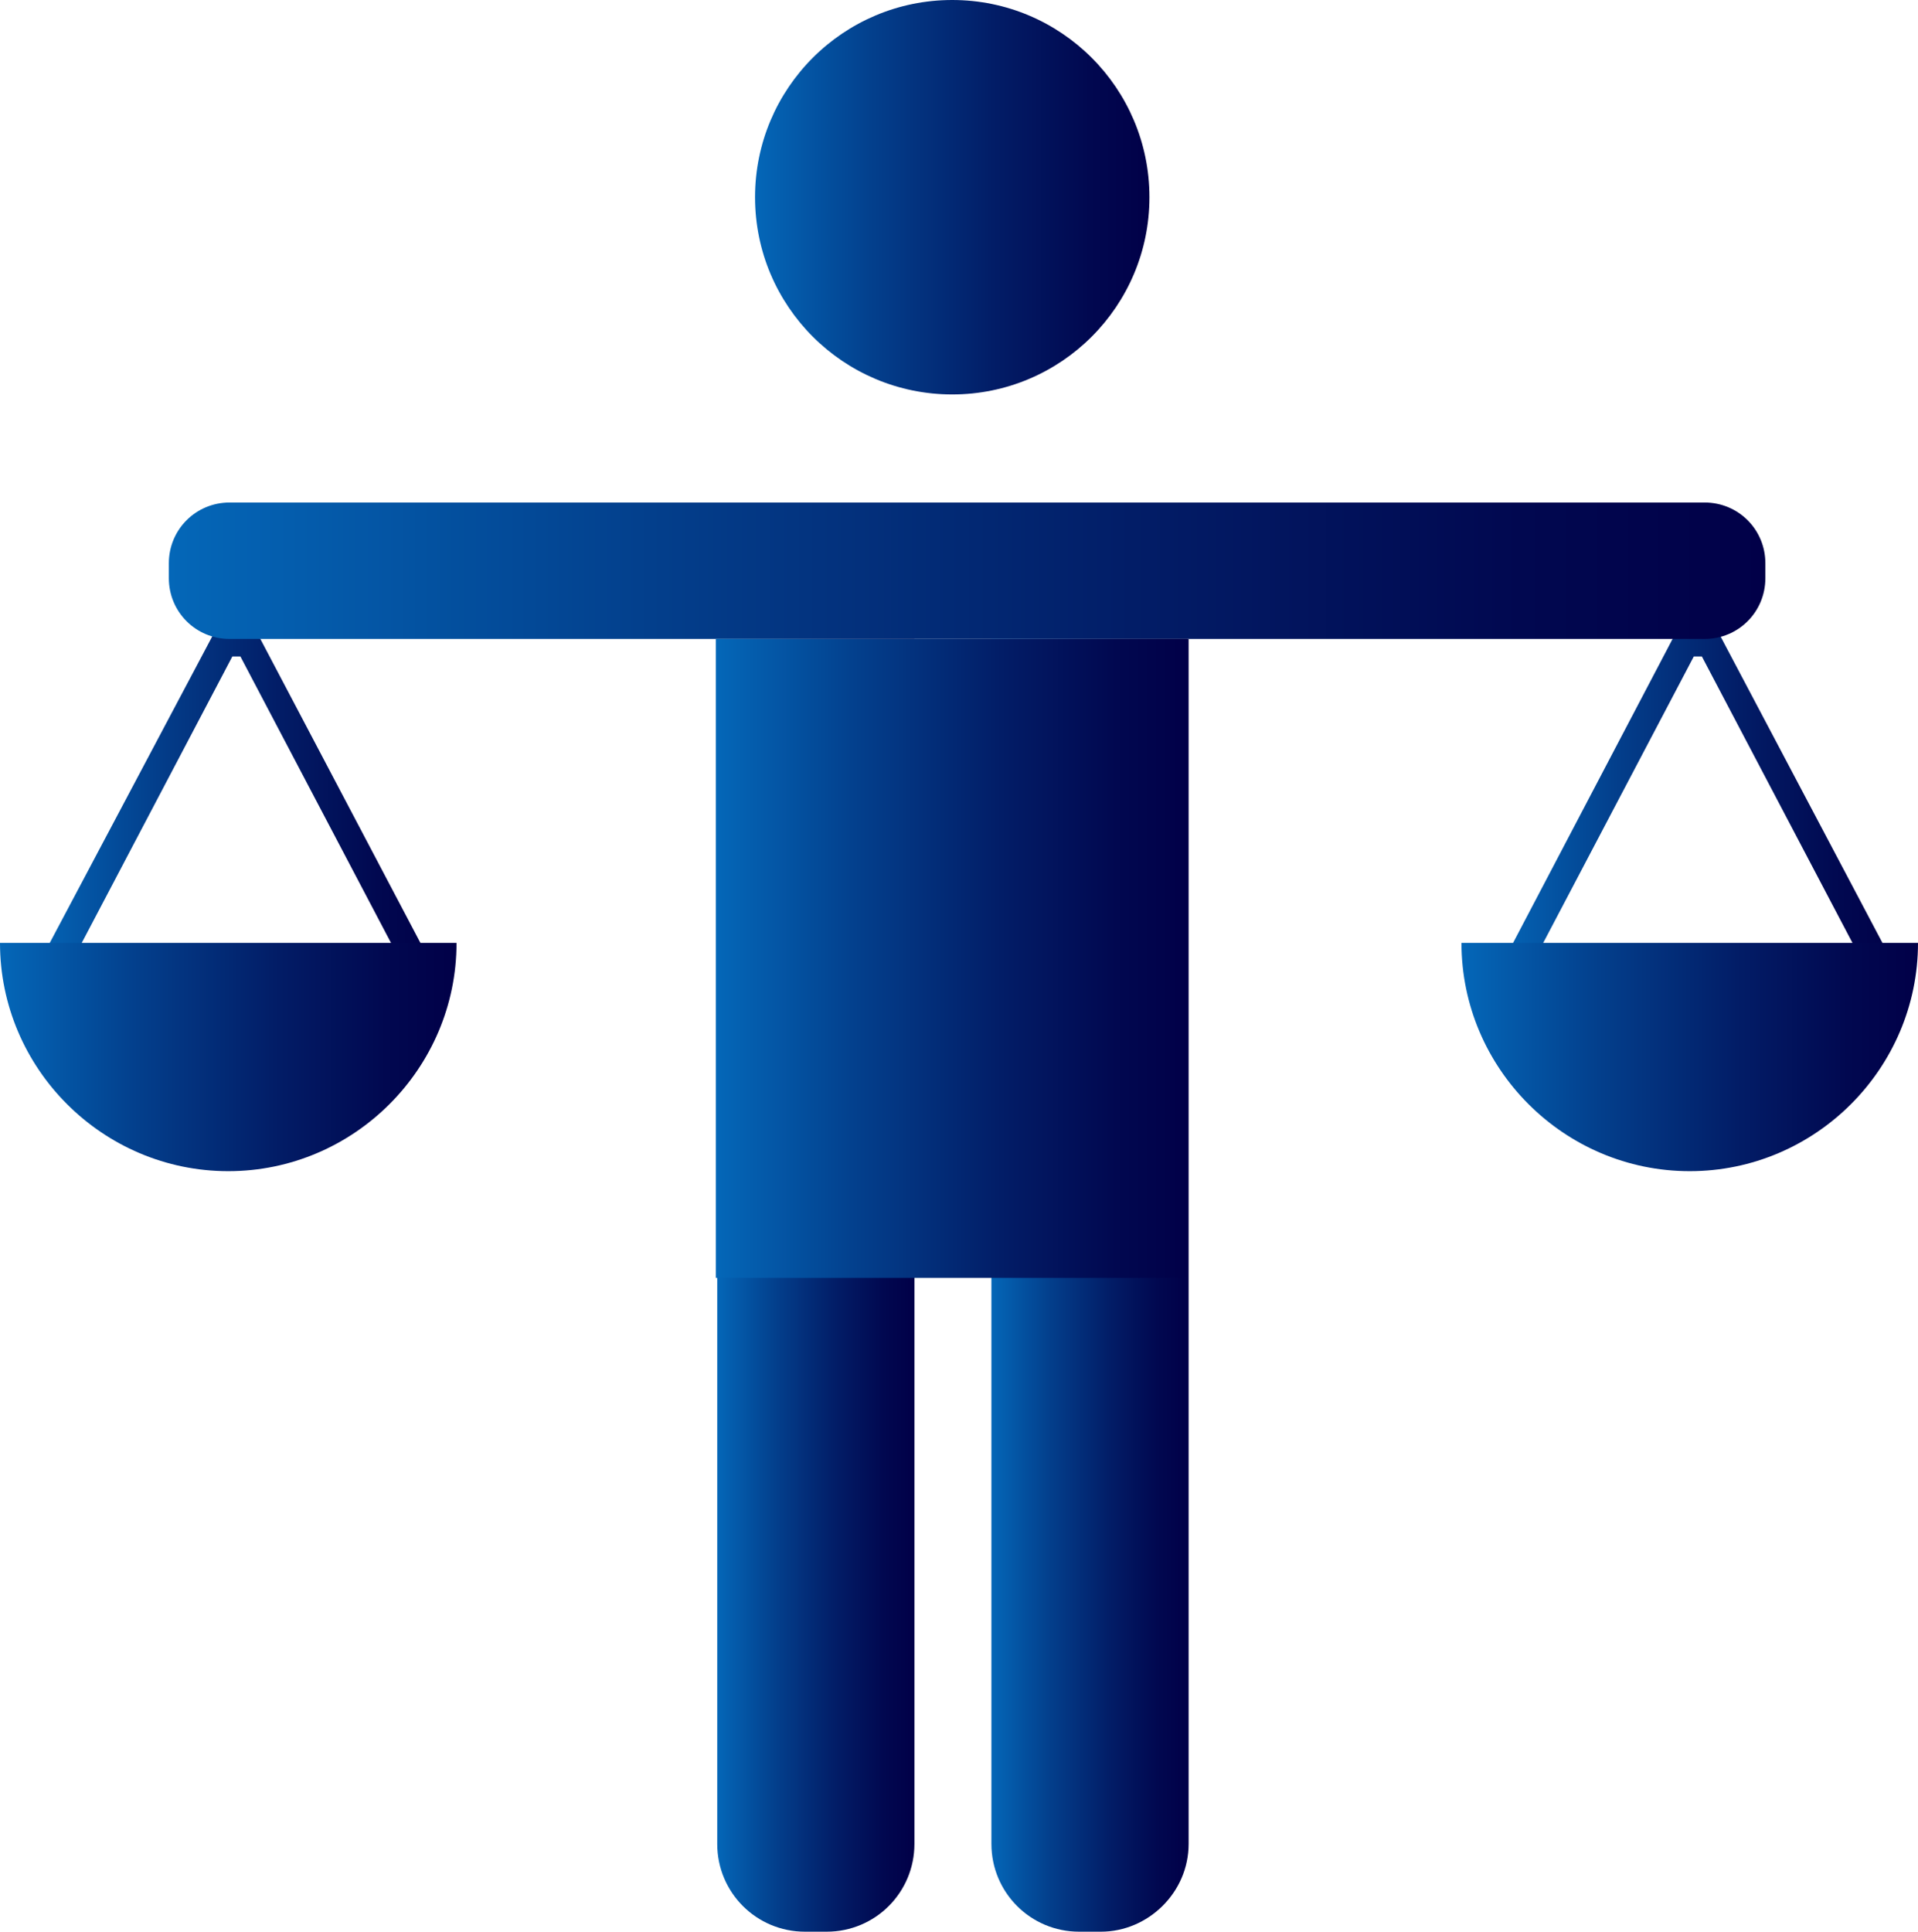 <?xml version="1.0" encoding="utf-8"?>
<!-- Generator: Adobe Illustrator 25.2.0, SVG Export Plug-In . SVG Version: 6.00 Build 0)  -->
<svg version="1.1" id="Layer_1" xmlns="http://www.w3.org/2000/svg" xmlns:xlink="http://www.w3.org/1999/xlink" x="0px" y="0px"
	 viewBox="0 0 142 143" style="enable-background:new 0 0 142 143;" xml:space="preserve">
<style type="text/css">
	.st0{fill:url(#SVGID_1_);}
	.st1{fill:url(#SVGID_2_);}
	.st2{fill:url(#SVGID_3_);}
	.st3{fill:url(#SVGID_4_);}
	.st4{fill:url(#SVGID_5_);}
	.st5{fill:url(#SVGID_6_);}
	.st6{fill:url(#SVGID_7_);}
	.st7{fill:url(#SVGID_8_);}
	.st8{fill:url(#SVGID_9_);}
</style>
<g>
	<g>
		<g>
			<linearGradient id="SVGID_1_" gradientUnits="userSpaceOnUse" x1="2.25" y1="58.55" x2="32.65" y2="58.55">
				<stop  offset="0" style="stop-color:#0467B8"/>
				<stop  offset="0.301" style="stop-color:#033F8C"/>
				<stop  offset="0.603" style="stop-color:#021D67"/>
				<stop  offset="0.846" style="stop-color:#010850"/>
				<stop  offset="1" style="stop-color:#010048"/>
			</linearGradient>
			<path class="st0" d="M17.8,44.5h-0.7L2.2,72.6h30.4L17.8,44.5z M17.2,48.6h0.6L29,69.9H6L17.2,48.6z"/>
		</g>
		<linearGradient id="SVGID_2_" gradientUnits="userSpaceOnUse" x1="0" y1="78.256" x2="33.779" y2="78.256">
			<stop  offset="0" style="stop-color:#0467B8"/>
			<stop  offset="0.301" style="stop-color:#033F8C"/>
			<stop  offset="0.603" style="stop-color:#021D67"/>
			<stop  offset="0.846" style="stop-color:#010850"/>
			<stop  offset="1" style="stop-color:#010048"/>
		</linearGradient>
		<path class="st1" d="M33.8,69.8c0,9.3-7.6,16.9-16.9,16.9S0,79.1,0,69.8"/>
	</g>
	<g>
		<g>
			<linearGradient id="SVGID_3_" gradientUnits="userSpaceOnUse" x1="110.47" y1="58.55" x2="140.87" y2="58.55">
				<stop  offset="0" style="stop-color:#0467B8"/>
				<stop  offset="0.301" style="stop-color:#033F8C"/>
				<stop  offset="0.603" style="stop-color:#021D67"/>
				<stop  offset="0.846" style="stop-color:#010850"/>
				<stop  offset="1" style="stop-color:#010048"/>
			</linearGradient>
			<path class="st2" d="M126,44.5h-0.7l-14.8,28.2h30.4L126,44.5z M125.4,48.6h0.6l11.2,21.3h-23L125.4,48.6z"/>
		</g>
		<linearGradient id="SVGID_4_" gradientUnits="userSpaceOnUse" x1="108.221" y1="78.256" x2="142" y2="78.256">
			<stop  offset="0" style="stop-color:#0467B8"/>
			<stop  offset="0.301" style="stop-color:#033F8C"/>
			<stop  offset="0.603" style="stop-color:#021D67"/>
			<stop  offset="0.846" style="stop-color:#010850"/>
			<stop  offset="1" style="stop-color:#010048"/>
		</linearGradient>
		<path class="st3" d="M142,69.8c0,9.3-7.6,16.9-16.9,16.9s-16.9-7.6-16.9-16.9"/>
	</g>
	<linearGradient id="SVGID_5_" gradientUnits="userSpaceOnUse" x1="55.862" y1="14.638" x2="85.138" y2="14.638">
		<stop  offset="0" style="stop-color:#0467B8"/>
		<stop  offset="0.301" style="stop-color:#033F8C"/>
		<stop  offset="0.603" style="stop-color:#021D67"/>
		<stop  offset="0.846" style="stop-color:#010850"/>
		<stop  offset="1" style="stop-color:#010048"/>
	</linearGradient>
	<circle class="st4" cx="70.5" cy="14.6" r="14.6"/>
	<linearGradient id="SVGID_6_" gradientUnits="userSpaceOnUse" x1="12.512" y1="42.224" x2="130.74" y2="42.224">
		<stop  offset="0" style="stop-color:#0467B8"/>
		<stop  offset="0.301" style="stop-color:#033F8C"/>
		<stop  offset="0.603" style="stop-color:#021D67"/>
		<stop  offset="0.846" style="stop-color:#010850"/>
		<stop  offset="1" style="stop-color:#010048"/>
	</linearGradient>
	<path class="st5" d="M126.2,47.3H17c-2.5,0-4.5-2-4.5-4.5v-1.1c0-2.5,2-4.5,4.5-4.5h109.2c2.5,0,4.5,2,4.5,4.5v1.1
		C130.7,45.3,128.7,47.3,126.2,47.3z"/>
	<linearGradient id="SVGID_7_" gradientUnits="userSpaceOnUse" x1="53.047" y1="95.146" x2="67.685" y2="95.146">
		<stop  offset="0" style="stop-color:#0467B8"/>
		<stop  offset="0.301" style="stop-color:#033F8C"/>
		<stop  offset="0.603" style="stop-color:#021D67"/>
		<stop  offset="0.846" style="stop-color:#010850"/>
		<stop  offset="1" style="stop-color:#010048"/>
	</linearGradient>
	<path class="st6" d="M61.2,143h-1.6c-3.6,0-6.5-2.9-6.5-6.5V47.3h14.6v89.2C67.7,140.1,64.8,143,61.2,143z"/>
	<linearGradient id="SVGID_8_" gradientUnits="userSpaceOnUse" x1="73.315" y1="95.146" x2="87.953" y2="95.146">
		<stop  offset="0" style="stop-color:#0467B8"/>
		<stop  offset="0.301" style="stop-color:#033F8C"/>
		<stop  offset="0.603" style="stop-color:#021D67"/>
		<stop  offset="0.846" style="stop-color:#010850"/>
		<stop  offset="1" style="stop-color:#010048"/>
	</linearGradient>
	<path class="st7" d="M81.5,143h-1.6c-3.6,0-6.5-2.9-6.5-6.5V47.3H88v89.2C88,140.1,85,143,81.5,143z"/>
	<linearGradient id="SVGID_9_" gradientUnits="userSpaceOnUse" x1="53.047" y1="70.937" x2="87.953" y2="70.937">
		<stop  offset="0" style="stop-color:#0467B8"/>
		<stop  offset="0.301" style="stop-color:#033F8C"/>
		<stop  offset="0.603" style="stop-color:#021D67"/>
		<stop  offset="0.846" style="stop-color:#010850"/>
		<stop  offset="1" style="stop-color:#010048"/>
	</linearGradient>
	<rect x="53" y="47.3" class="st8" width="34.9" height="47.3"/>
</g>
</svg>
